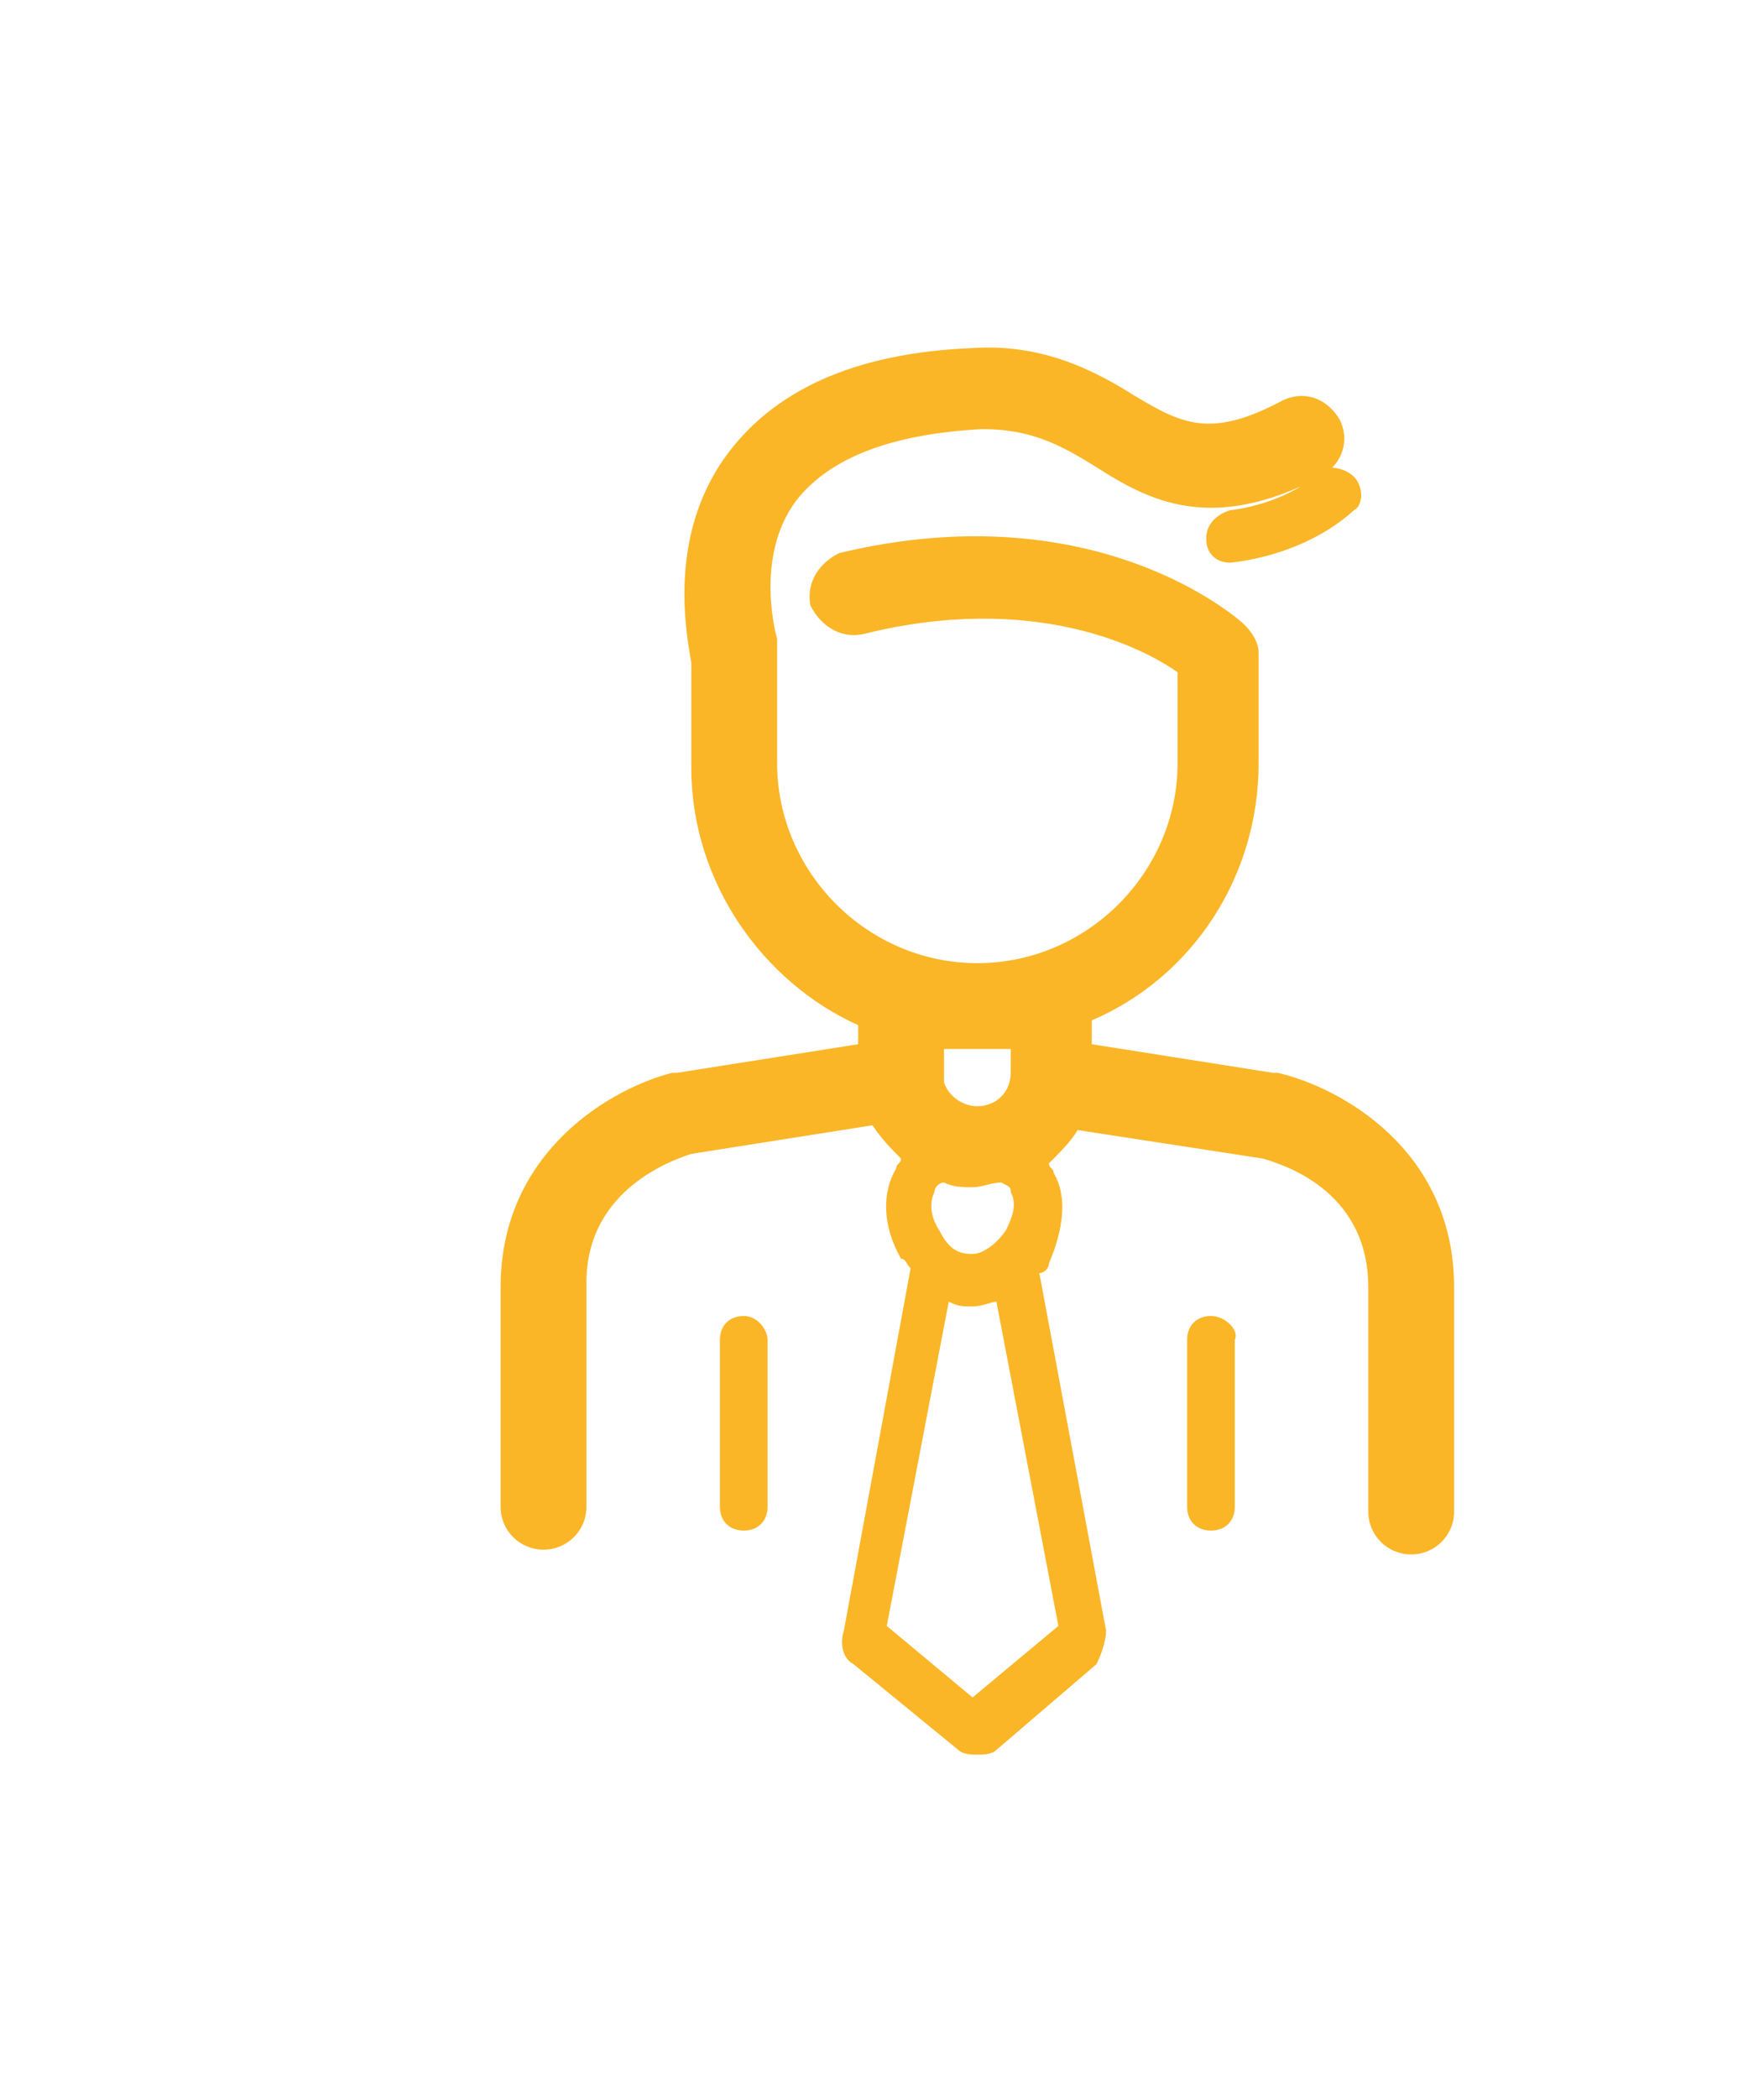 <?xml version="1.0" encoding="utf-8"?>
<!-- Generator: Adobe Illustrator 25.4.1, SVG Export Plug-In . SVG Version: 6.00 Build 0)  -->
<svg version="1.1" id="Layer_1" xmlns="http://www.w3.org/2000/svg" xmlns:xlink="http://www.w3.org/1999/xlink" x="0px" y="0px"
	 viewBox="0 0 37 44" style="enable-background:new 0 0 37 44;" xml:space="preserve">
<style type="text/css">
	.st0{fill:#FAB627;}
</style>
<path class="st0" d="M28.4,10c0.2,0.2,0.2,0.6,0,0.7c-1.1,1-2.6,1.1-2.6,1.1h0c-0.3,0-0.5-0.2-0.5-0.5c0-0.3,0.2-0.5,0.5-0.6
	c0,0,1.2-0.1,2-0.9C27.9,9.8,28.2,9.8,28.4,10 M30.5,27v4.7c0,0.5-0.4,0.9-0.9,0.9s-0.9-0.4-0.9-0.9V27c0-2.1-1.9-2.6-2.2-2.7
	l-3.9-0.6c-0.1,0.2-0.4,0.5-0.6,0.7c0,0.1,0.1,0.1,0.1,0.2c0.3,0.5,0.2,1.2-0.1,1.9c0,0.1-0.1,0.2-0.2,0.2l1.4,7.5
	c0,0.2-0.1,0.5-0.2,0.7l-2.1,1.8c-0.1,0.1-0.3,0.1-0.4,0.1s-0.3,0-0.4-0.1l-2.2-1.8c-0.2-0.1-0.3-0.4-0.2-0.7l1.4-7.6
	c-0.1-0.1-0.1-0.2-0.2-0.2c-0.4-0.7-0.4-1.4-0.1-1.9c0-0.1,0.1-0.1,0.1-0.2c-0.2-0.2-0.4-0.4-0.6-0.7l-3.8,0.6
	c-0.3,0.1-2.2,0.7-2.2,2.7v4.7c0,0.5-0.4,0.9-0.9,0.9s-0.9-0.4-0.9-0.9V27c0-2.9,2.4-4.2,3.6-4.5h0.1l3.8-0.6v-0.4
	c-2-0.9-3.5-3-3.5-5.4v-2.2c-0.1-0.6-0.5-2.6,0.7-4.3c1-1.4,2.7-2.2,5.2-2.3c1.5-0.1,2.6,0.5,3.4,1c1,0.6,1.6,0.9,3.1,0.1
	c0.4-0.2,0.9-0.1,1.2,0.4c0.2,0.4,0.1,0.9-0.4,1.2c-2.3,1.2-3.6,0.5-4.7-0.2C22.2,9.3,21.6,9,20.6,9c-1.9,0.1-3.2,0.6-3.9,1.5
	c-0.9,1.2-0.4,2.9-0.4,2.9c0,0.1,0,0.2,0,0.2V16c0,2.3,1.9,4.2,4.2,4.2c2.3,0,4.2-1.9,4.2-4.2v-1.9c-0.7-0.5-3-1.7-6.6-0.8
	c-0.5,0.1-0.9-0.2-1.1-0.6c-0.1-0.5,0.2-0.9,0.6-1.1c5.4-1.3,8.4,1.4,8.5,1.5c0.2,0.2,0.3,0.4,0.3,0.6V16c0,2.4-1.4,4.5-3.5,5.4v0.5
	l3.8,0.6h0.1C28.1,22.8,30.5,24.1,30.5,27 M20.5,22c-0.2,0-0.5,0-0.7,0v0.4v0.1c0,0,0,0.1,0,0.1v0.1c0.1,0.3,0.4,0.5,0.7,0.5
	c0.4,0,0.7-0.3,0.7-0.7V22C21,22,20.7,22,20.5,22 M20.9,27.3c-0.1,0-0.3,0.1-0.5,0.1c-0.2,0-0.3,0-0.5-0.1l-1.3,6.8l1.8,1.5l1.8-1.5
	L20.9,27.3z M21,24.8c-0.2,0-0.4,0.1-0.6,0.1c-0.2,0-0.4,0-0.6-0.1c-0.1,0-0.2,0.1-0.2,0.2c-0.1,0.2-0.1,0.5,0.1,0.8
	c0.2,0.4,0.4,0.5,0.7,0.5c0.2,0,0.5-0.2,0.7-0.5c0.2-0.4,0.2-0.6,0.1-0.8C21.2,24.9,21.2,24.9,21,24.8 M25.4,27.6
	c-0.3,0-0.5,0.2-0.5,0.5v3.5c0,0.3,0.2,0.5,0.5,0.5s0.5-0.2,0.5-0.5v-3.5C26,27.9,25.7,27.6,25.4,27.6 M15.6,27.6
	c-0.3,0-0.5,0.2-0.5,0.5v3.5c0,0.3,0.2,0.5,0.5,0.5c0.3,0,0.5-0.2,0.5-0.5v-3.5C16.1,27.9,15.9,27.6,15.6,27.6"/>
</svg>
